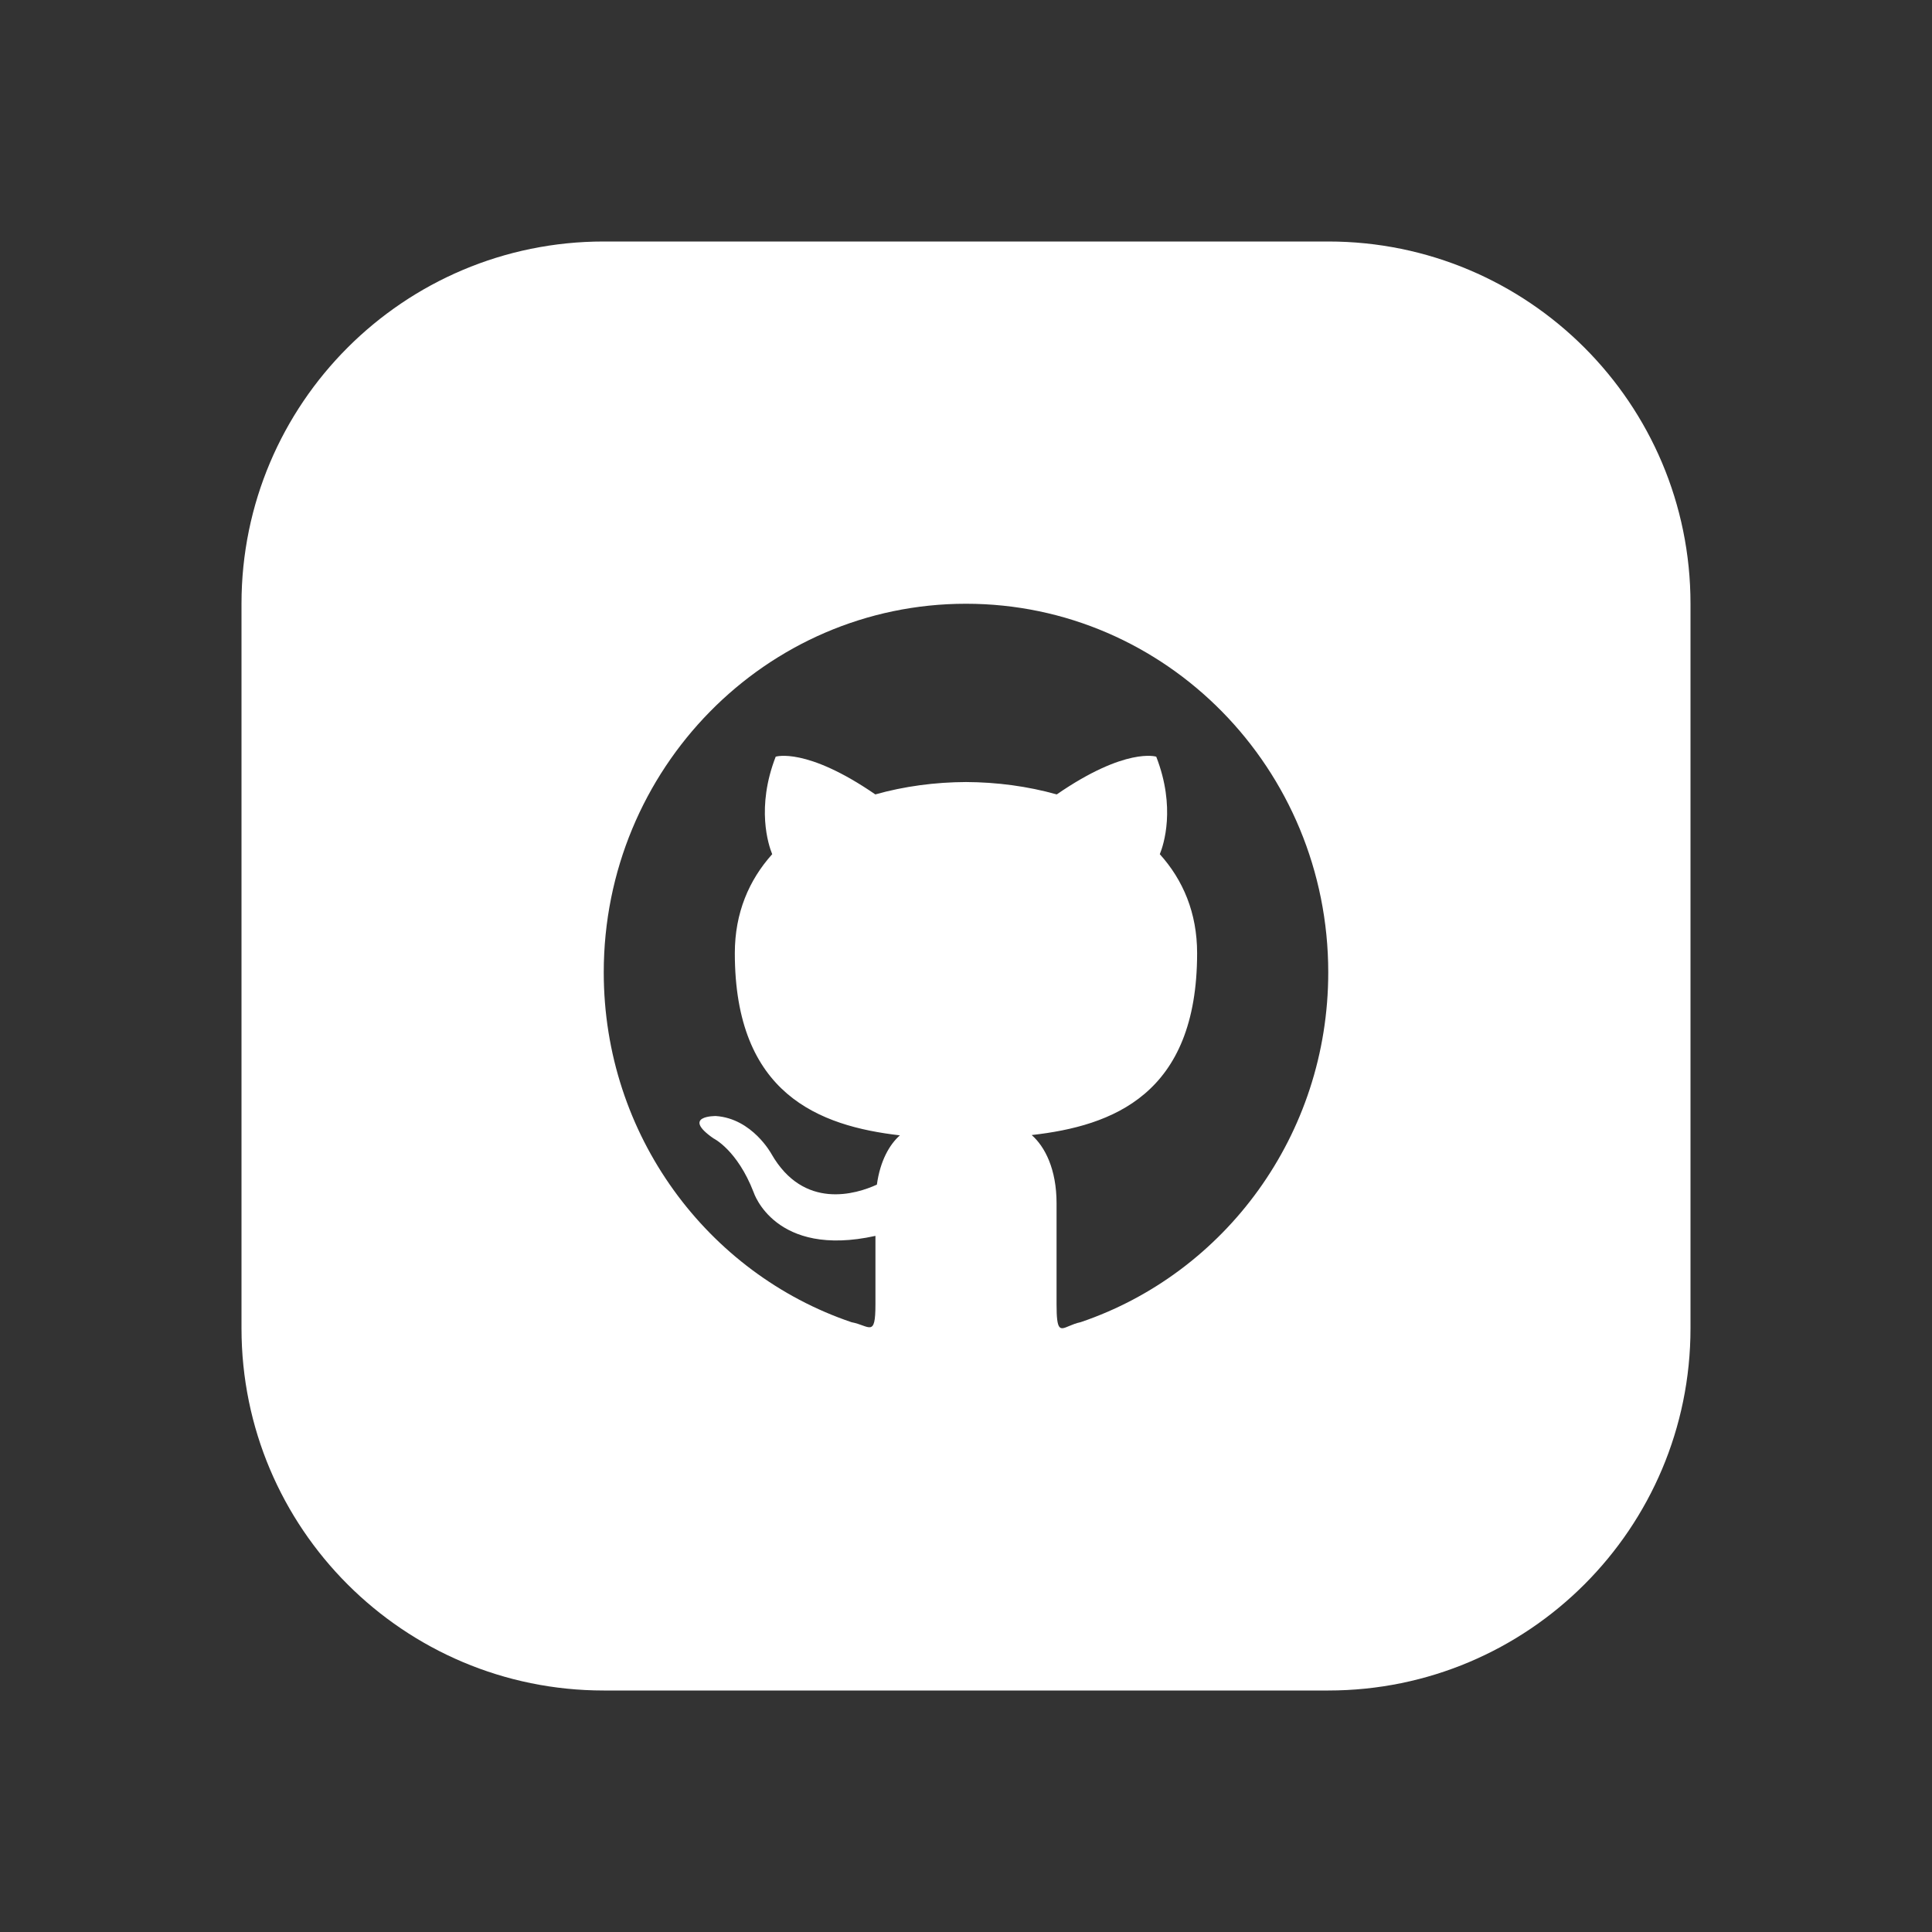 <svg width="32" height="32" viewBox="0 0 32 32" fill="none" xmlns="http://www.w3.org/2000/svg">
<rect x="0" y="0" width="32" height="32" fill="#333333" stroke="none"/>
<path fill-rule="evenodd" clip-rule="evenodd" d="M10 4C6.687 4 4 6.686 4 10V22C4 25.314 6.687 28 10 28H22C25.314 28 28 25.314 28 22V10C28 6.686 25.314 4 22 4H10ZM10 16.106C10 12.734 12.687 10 16 10C19.314 10 22 12.734 22 16.106C22 18.802 20.283 21.091 17.9 21.899C17.823 21.915 17.759 21.942 17.706 21.964C17.554 22.029 17.5 22.052 17.5 21.606V19.931C17.5 19.361 17.304 18.989 17.088 18.8C18.424 18.649 19.828 18.133 19.828 15.787C19.828 15.121 19.596 14.576 19.21 14.148C19.273 13.995 19.478 13.373 19.151 12.533C19.151 12.533 18.648 12.369 17.503 13.158C17.023 13.023 16.51 12.955 16 12.953C15.49 12.955 14.977 13.023 14.498 13.158C13.352 12.369 12.848 12.533 12.848 12.533C12.522 13.373 12.727 13.994 12.79 14.148C12.406 14.576 12.171 15.12 12.171 15.787C12.171 18.127 13.572 18.65 14.905 18.805C14.733 18.957 14.578 19.227 14.524 19.621C14.182 19.778 13.313 20.047 12.778 19.114C12.778 19.114 12.461 18.527 11.858 18.485C11.858 18.485 11.273 18.476 11.817 18.855C11.817 18.855 12.21 19.043 12.483 19.749C12.483 19.749 12.831 20.839 14.5 20.47V21.606C14.5 22.162 14.403 21.956 14.104 21.9C11.719 21.092 10 18.803 10 16.106Z" fill="white"/>
</svg>
